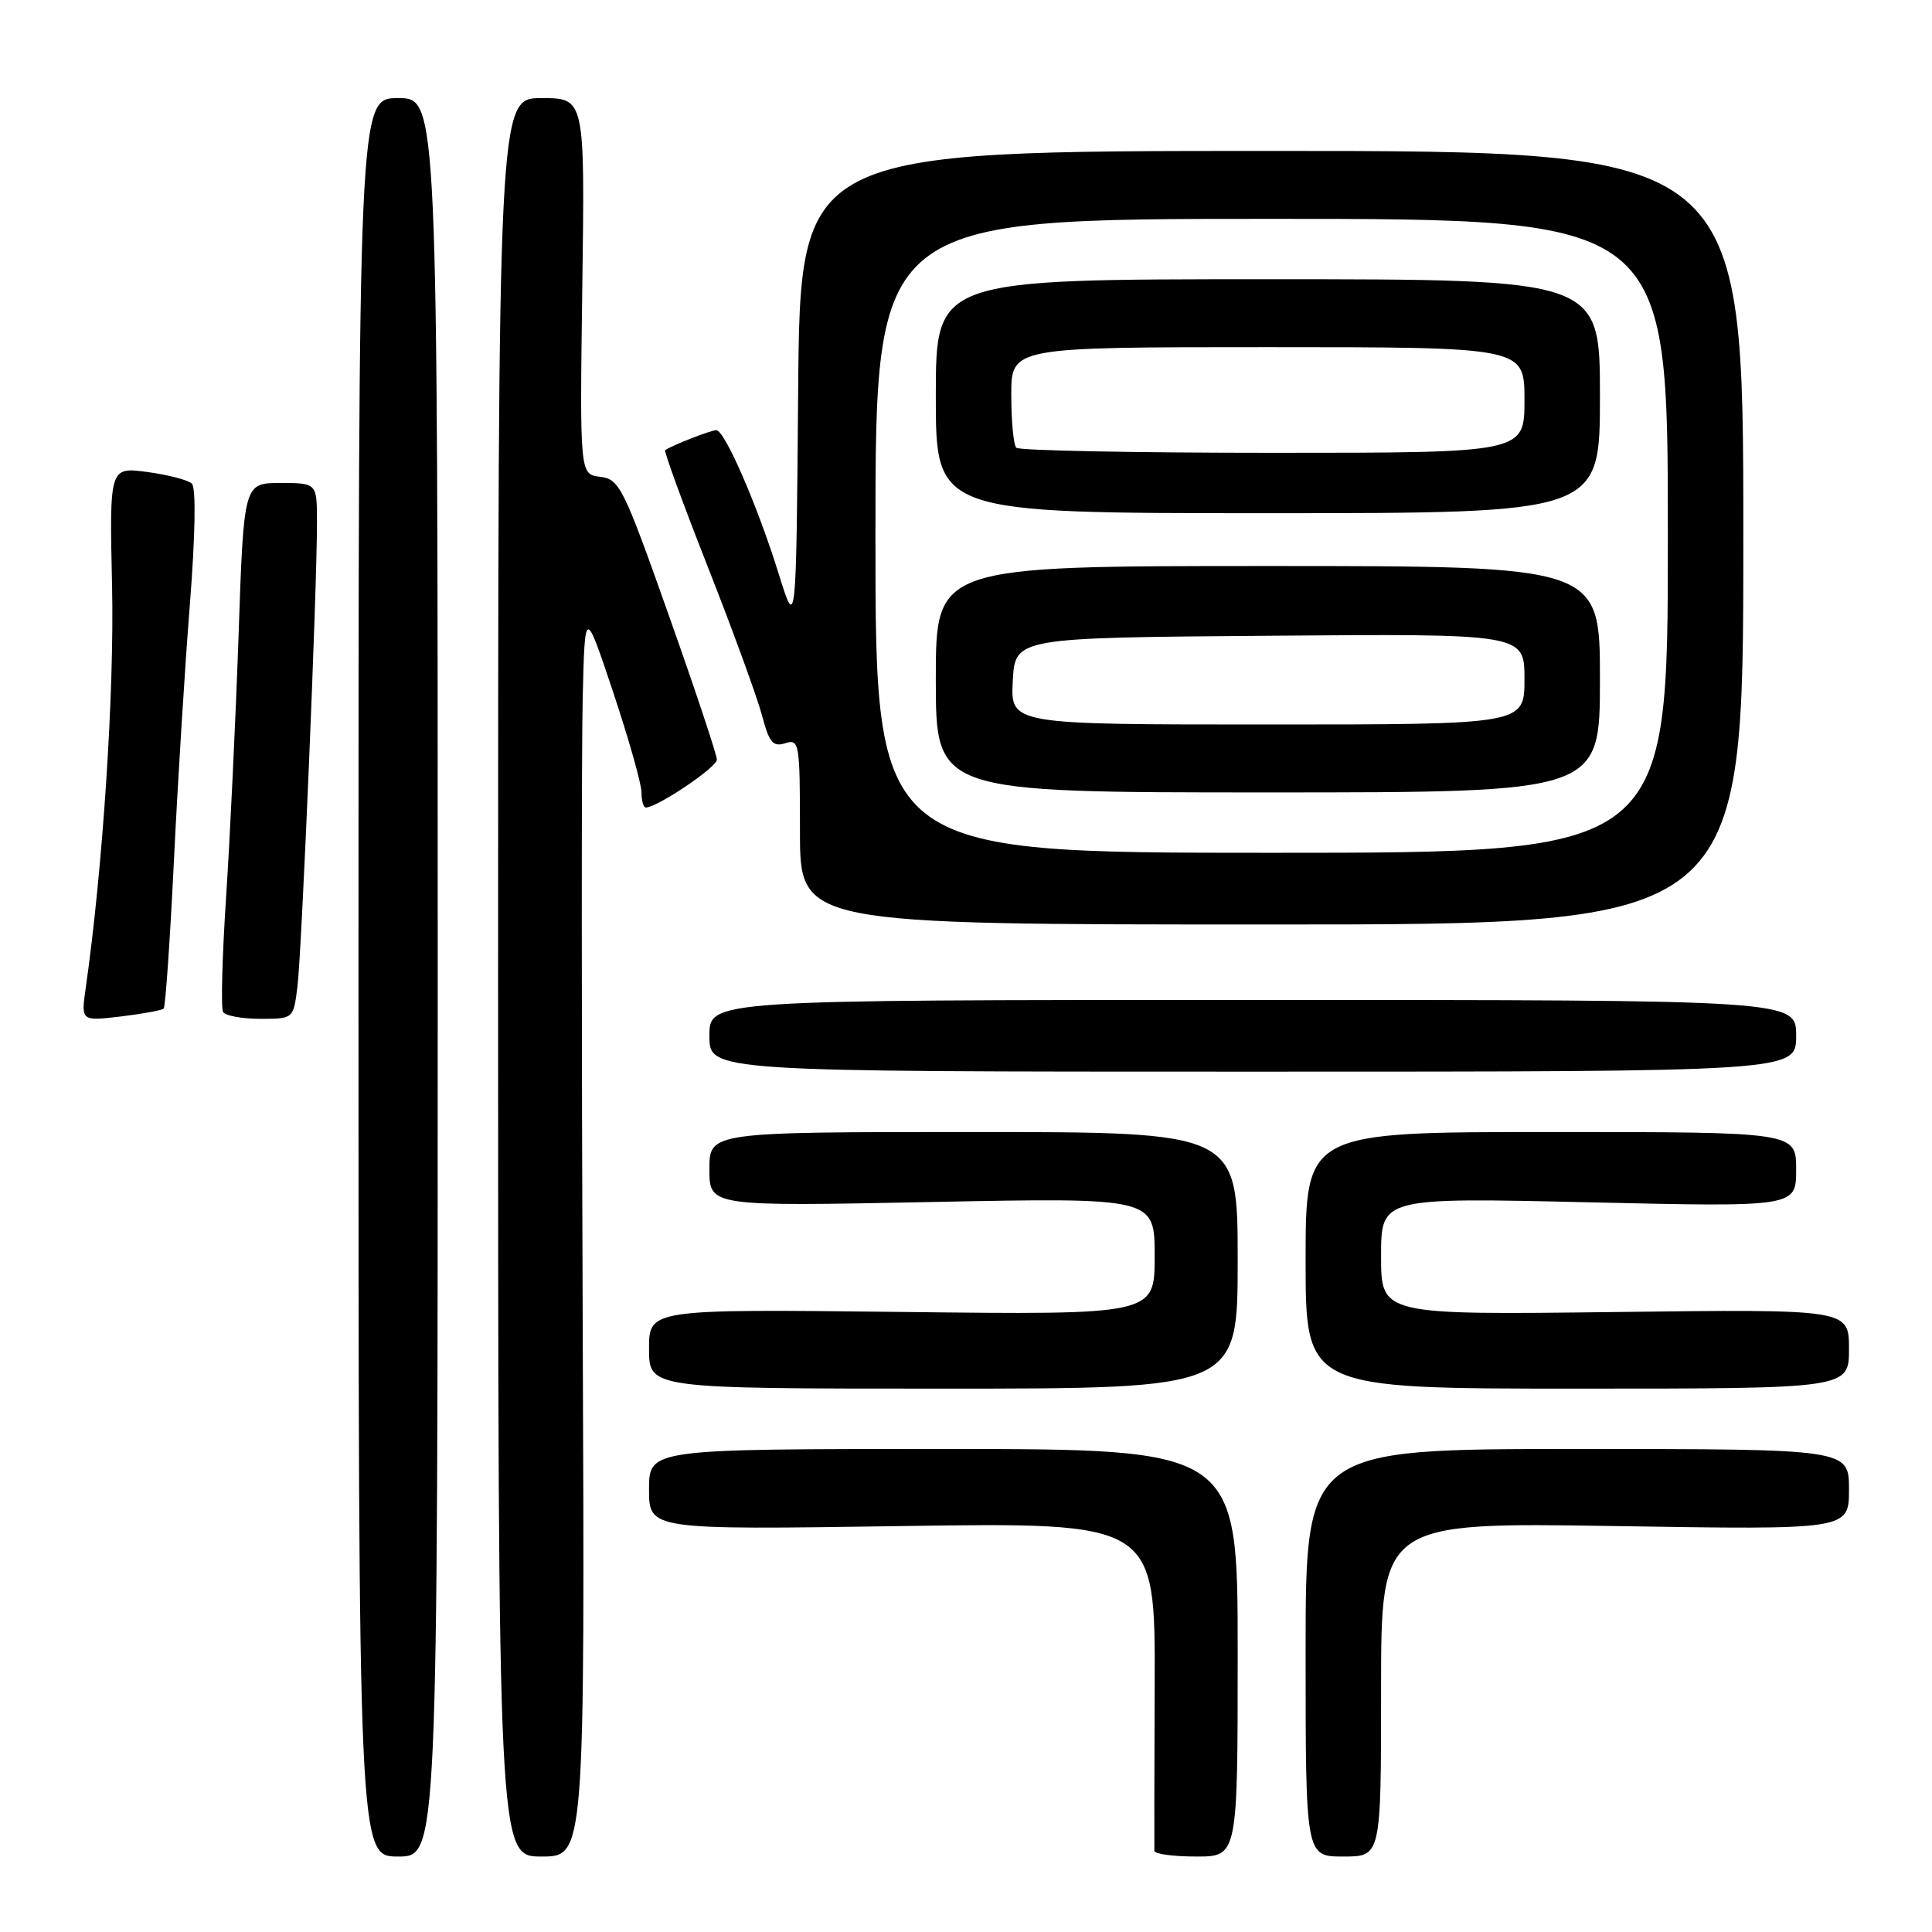 <?xml version="1.0" encoding="UTF-8" standalone="no"?>
<!DOCTYPE svg PUBLIC "-//W3C//DTD SVG 1.1//EN" "http://www.w3.org/Graphics/SVG/1.1/DTD/svg11.dtd" >
<svg xmlns="http://www.w3.org/2000/svg" xmlns:xlink="http://www.w3.org/1999/xlink" version="1.1" viewBox="0 0 256 256">
 <g >
 <path fill="currentColor"
d=" M 58.00 129.50 C 58.00 13.00 58.00 13.00 52.75 13.00 C 47.50 13.00 47.50 13.00 47.50 129.50 C 47.50 246.00 47.50 246.00 52.75 246.00 C 58.00 246.00 58.00 246.00 58.00 129.50 Z  M 77.21 175.25 C 77.05 136.34 77.05 99.10 77.21 92.50 C 77.50 80.50 77.50 80.50 81.25 91.73 C 83.31 97.91 85.00 103.87 85.00 104.98 C 85.00 106.09 85.26 107.00 85.57 107.00 C 87.08 107.00 95.00 101.67 94.99 100.65 C 94.99 100.02 92.12 91.40 88.61 81.50 C 82.61 64.55 82.08 63.48 79.53 63.18 C 76.82 62.85 76.82 62.85 77.16 37.92 C 77.50 13.00 77.50 13.00 71.75 13.00 C 66.00 13.00 66.00 13.00 66.00 129.50 C 66.00 246.00 66.00 246.00 71.75 246.00 C 77.50 246.00 77.50 246.00 77.21 175.25 Z  M 164.00 219.00 C 164.00 192.00 164.00 192.00 125.00 192.00 C 86.00 192.00 86.00 192.00 86.00 197.35 C 86.00 202.71 86.00 202.71 119.54 202.21 C 153.07 201.72 153.07 201.72 153.00 223.11 C 152.96 234.87 152.94 244.84 152.96 245.25 C 152.98 245.66 155.47 246.00 158.50 246.00 C 164.00 246.00 164.00 246.00 164.00 219.00 Z  M 183.00 223.86 C 183.00 201.72 183.00 201.72 214.00 202.21 C 245.00 202.71 245.00 202.71 245.00 197.36 C 245.00 192.00 245.00 192.00 209.00 192.00 C 173.00 192.00 173.00 192.00 173.00 219.00 C 173.00 246.00 173.00 246.00 178.00 246.00 C 183.00 246.00 183.00 246.00 183.00 223.86 Z  M 164.00 167.00 C 164.00 150.00 164.00 150.00 129.00 150.00 C 94.00 150.00 94.00 150.00 94.00 154.93 C 94.00 159.86 94.00 159.86 123.50 159.27 C 153.00 158.69 153.00 158.69 153.00 166.46 C 153.00 174.23 153.00 174.23 119.50 173.84 C 86.00 173.46 86.00 173.46 86.00 178.73 C 86.00 184.00 86.00 184.00 125.00 184.00 C 164.00 184.00 164.00 184.00 164.00 167.00 Z  M 245.00 178.73 C 245.00 173.47 245.00 173.47 214.00 173.85 C 183.00 174.23 183.00 174.23 183.00 166.45 C 183.00 158.68 183.00 158.68 210.50 159.31 C 238.00 159.94 238.00 159.94 238.00 154.97 C 238.00 150.00 238.00 150.00 205.50 150.00 C 173.00 150.00 173.00 150.00 173.00 167.00 C 173.00 184.00 173.00 184.00 209.00 184.00 C 245.00 184.00 245.00 184.00 245.00 178.73 Z  M 238.00 137.25 C 238.00 132.50 238.00 132.50 166.00 132.50 C 94.00 132.50 94.00 132.50 94.00 137.25 C 94.00 142.00 94.00 142.00 166.00 142.00 C 238.00 142.00 238.00 142.00 238.00 137.25 Z  M 21.69 133.64 C 21.92 133.41 22.52 124.73 23.03 114.36 C 23.53 103.99 24.48 88.63 25.15 80.22 C 25.88 70.89 25.99 64.61 25.42 64.08 C 24.92 63.60 22.25 62.91 19.50 62.54 C 14.50 61.88 14.50 61.88 14.85 77.69 C 15.16 91.66 13.62 115.08 11.36 130.91 C 10.73 135.31 10.73 135.31 16.00 134.69 C 18.90 134.34 21.46 133.87 21.69 133.64 Z  M 39.41 130.75 C 39.98 126.25 42.01 78.14 42.00 69.25 C 42.00 64.00 42.00 64.00 37.15 64.00 C 32.30 64.00 32.30 64.00 31.61 84.25 C 31.22 95.39 30.48 110.96 29.96 118.85 C 29.44 126.75 29.26 133.61 29.56 134.10 C 29.87 134.60 32.09 135.00 34.50 135.00 C 38.88 135.00 38.88 135.00 39.41 130.75 Z  M 231.00 71.25 C 231.00 20.00 231.00 20.00 168.51 20.00 C 106.03 20.00 106.03 20.00 105.76 51.75 C 105.50 83.50 105.50 83.50 103.17 76.00 C 100.35 66.94 96.03 57.00 94.91 57.00 C 94.20 57.00 89.15 58.97 88.14 59.64 C 87.95 59.77 90.50 66.77 93.82 75.19 C 97.13 83.61 100.35 92.44 100.97 94.80 C 101.92 98.40 102.42 99.00 104.05 98.48 C 105.91 97.89 106.00 98.43 106.00 110.18 C 106.00 122.50 106.00 122.50 168.50 122.50 C 231.00 122.50 231.00 122.50 231.00 71.25 Z  M 116.00 71.00 C 116.00 29.00 116.00 29.00 168.50 29.00 C 221.00 29.00 221.00 29.00 221.00 71.00 C 221.00 113.00 221.00 113.00 168.50 113.00 C 116.00 113.00 116.00 113.00 116.00 71.00 Z  M 212.00 90.00 C 212.00 75.00 212.00 75.00 168.00 75.00 C 124.00 75.00 124.00 75.00 124.00 90.00 C 124.00 105.00 124.00 105.00 168.00 105.00 C 212.00 105.00 212.00 105.00 212.00 90.00 Z  M 212.00 52.50 C 212.00 37.00 212.00 37.00 168.00 37.00 C 124.00 37.00 124.00 37.00 124.00 52.50 C 124.00 68.00 124.00 68.00 168.00 68.00 C 212.00 68.00 212.00 68.00 212.00 52.50 Z  M 134.20 90.25 C 134.50 84.50 134.50 84.50 168.25 84.24 C 202.00 83.97 202.00 83.97 202.00 89.99 C 202.00 96.00 202.00 96.00 167.95 96.00 C 133.90 96.00 133.90 96.00 134.20 90.25 Z  M 134.67 59.33 C 134.30 58.97 134.00 55.82 134.00 52.33 C 134.00 46.00 134.00 46.00 168.00 46.00 C 202.00 46.00 202.00 46.00 202.00 53.00 C 202.00 60.00 202.00 60.00 168.67 60.00 C 150.33 60.00 135.03 59.70 134.67 59.33 Z "/>
</g>
</svg>